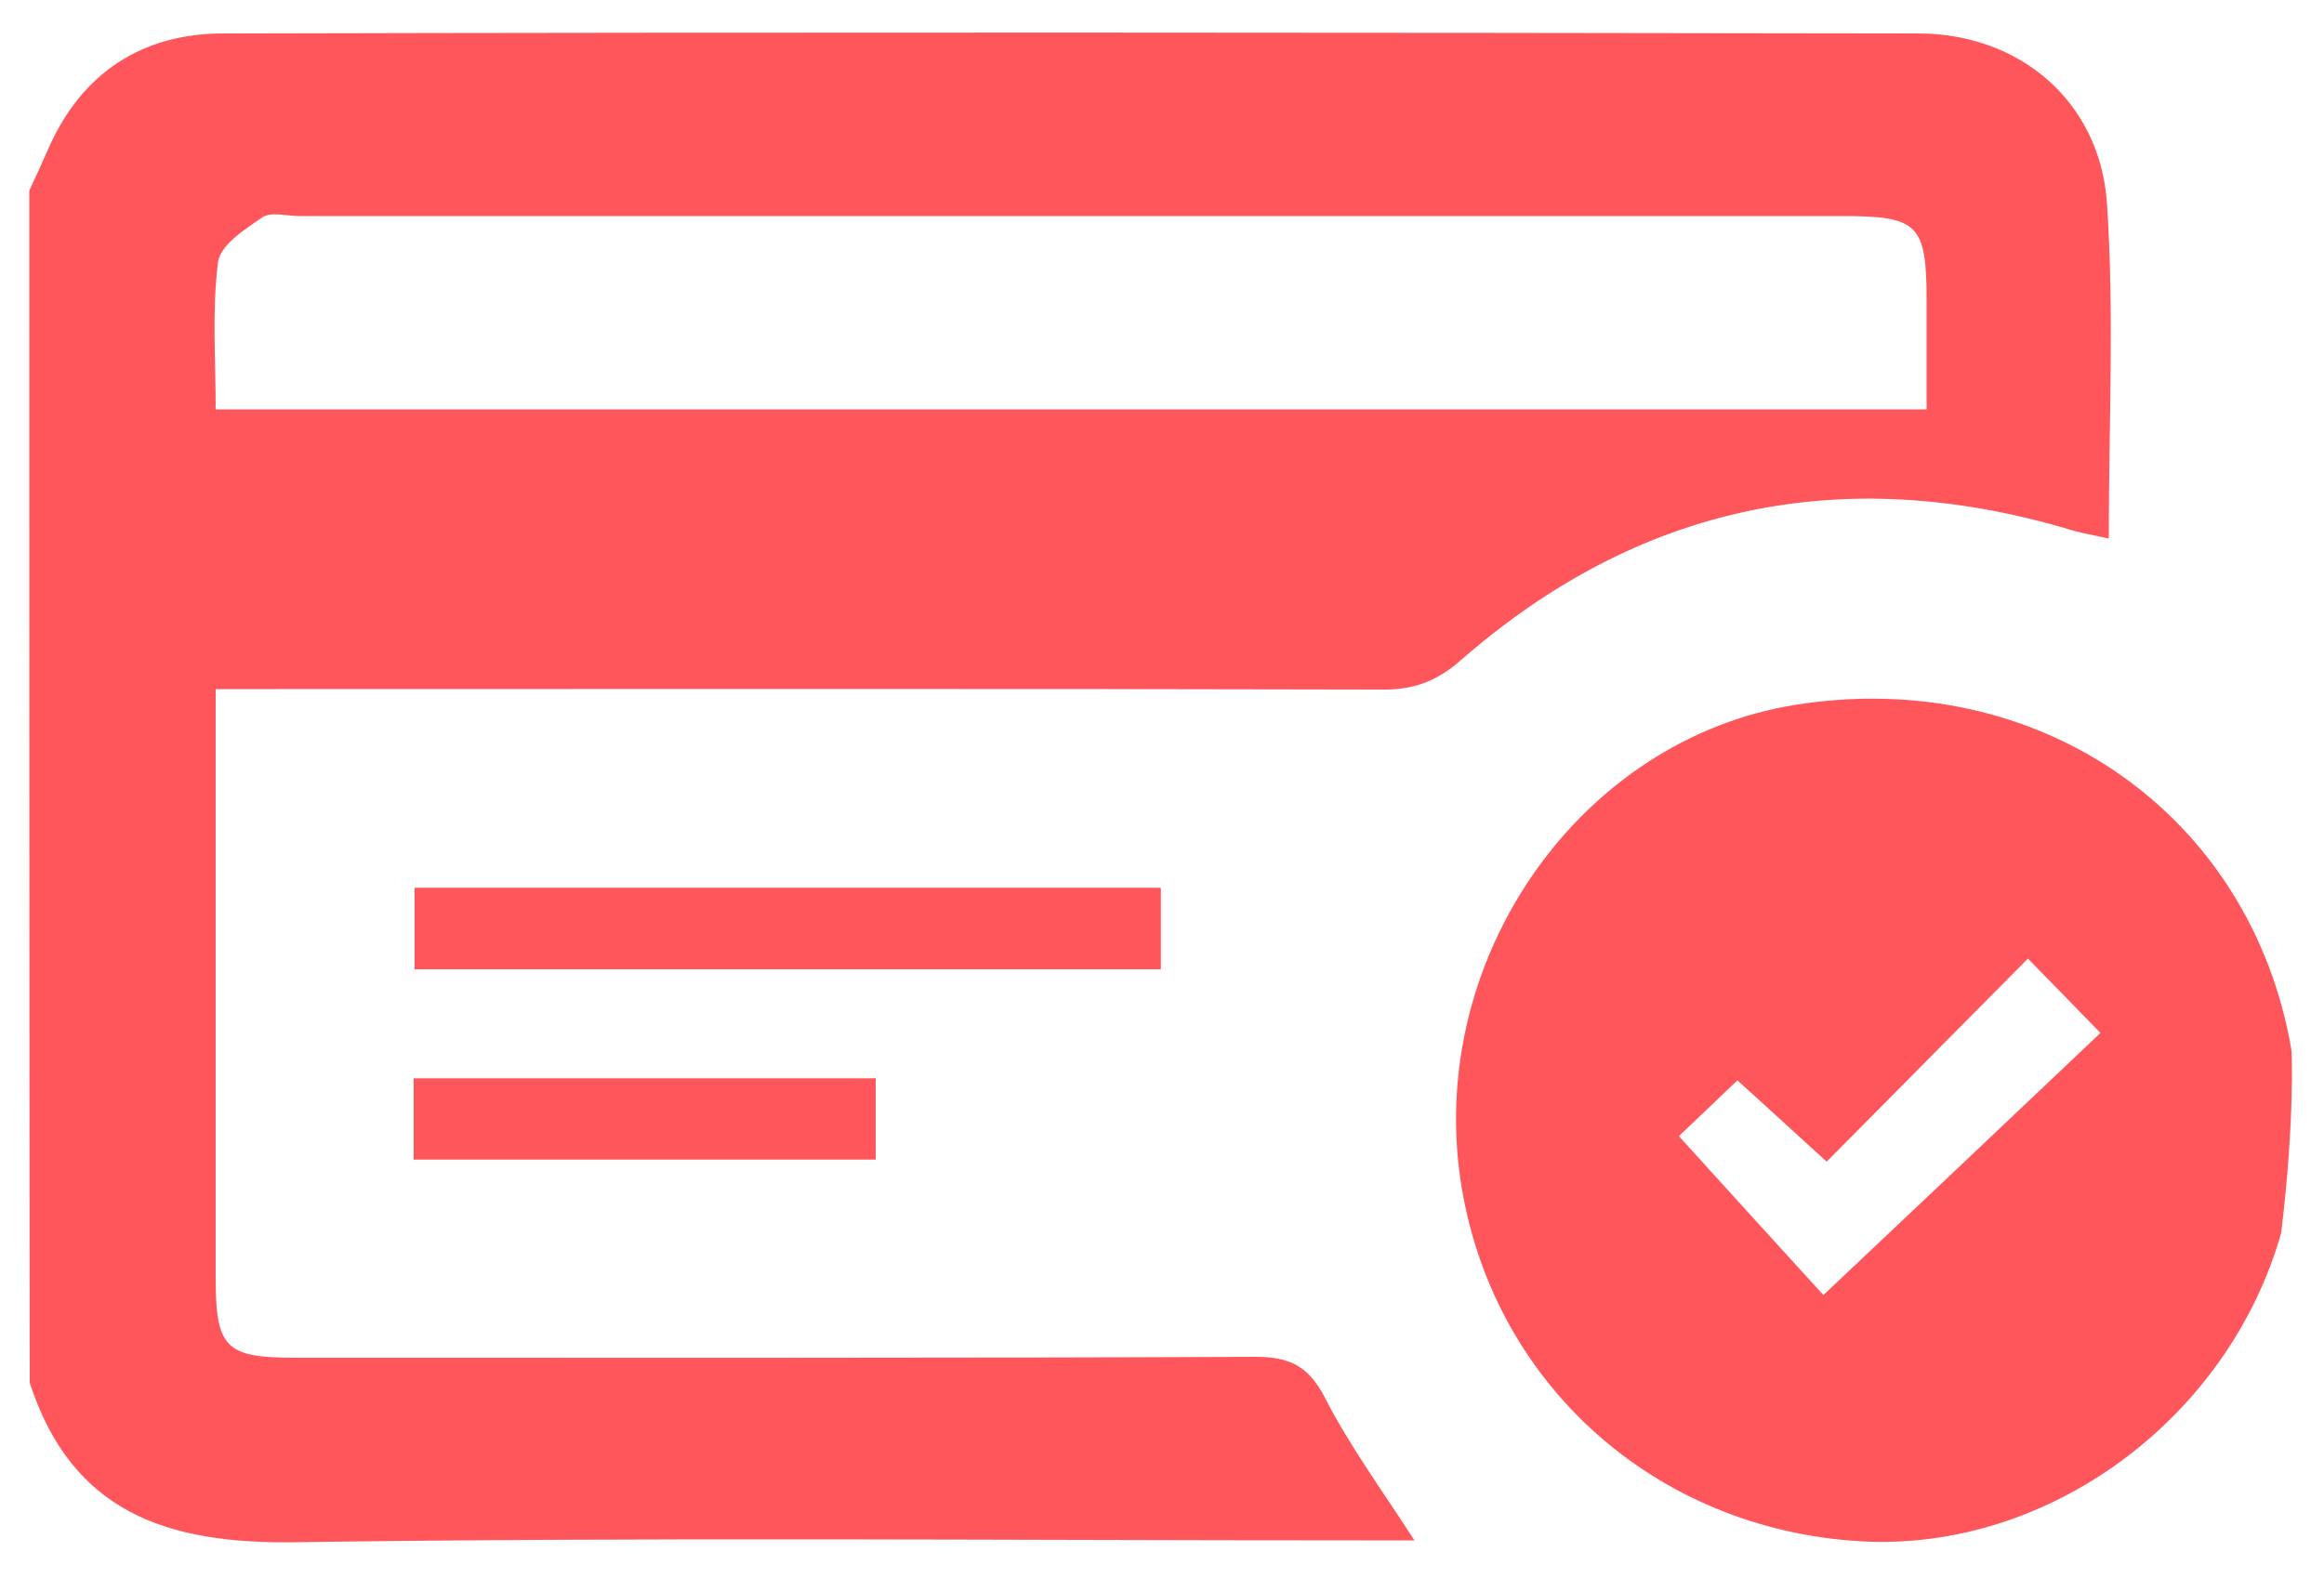 <?xml version="1.0" encoding="utf-8"?>
<!-- Generator: Adobe Illustrator 22.0.1, SVG Export Plug-In . SVG Version: 6.00 Build 0)  -->
<svg version="1.1" id="Layer_1" xmlns="http://www.w3.org/2000/svg" xmlns:xlink="http://www.w3.org/1999/xlink" x="0px" y="0px" viewBox="0 0 500 339.5" style="enable-background:new 0 0 500 339.5;" xml:space="preserve">
<style type="text/css">
	.st0{fill:#ff565c;}
</style>
<g>
	<path class="st0" d="M249.7,191.1c-54.2,0-107.2,0-160.5,0c0,6.2,0,11.8,0,17.5c53.9,0,107.2,0,160.5,0
		C249.7,202.4,249.7,197.1,249.7,191.1z M89,249.5c33.9,0,66.5,0,99.4,0c0-6.3,0-11.8,0-17.4c-33.5,0-66.4,0-99.4,0
		C89,238.3,89,243.6,89,249.5z"/>
	<path class="st0" d="M6.3,41c1.4-3,2.8-6,4.1-9C17.6,15.6,30.7,7.2,48,7.2c121.6-0.3,243.1-0.2,364.7,0c21.9,0,39.1,14.7,40.6,36.5
		c1.6,23.6,0.4,47.4,0.4,72.2c-3.7-0.8-6.6-1.3-9.3-2.2c-48.4-14.1-91.9-4.9-129.9,28.2c-5.2,4.6-10.2,6.6-17.2,6.5
		c-79.1-0.2-158.2-0.1-237.4-0.1c-4,0-8,0-13.5,0c0,4.5,0,8.1,0,11.6c0,38.4,0,76.7,0,115.1c0,15,2.1,17.2,16.9,17.2
		c68.9,0,137.9,0.1,206.8-0.2c7.4,0,11.4,2,14.9,8.7c5.3,10.4,12.3,19.9,19.3,30.8c-4.5,0-8.1,0-11.7,0c-76.4,0-152.8-0.7-229.2,0.4
		c-27.3,0.4-47.9-6.3-57-34.3C6.3,212.2,6.3,126.6,6.3,41z M414.5,88.1c0-8.5,0-16,0-23.4c0-16.4-1.8-18.2-18-18.2
		c-110.7,0-221.4,0-332.1,0c-2.7,0-6.1-1-8,0.3c-3.8,2.6-9.1,6-9.5,9.7c-1.3,10.2-0.5,20.7-0.5,31.6
		C169.5,88.1,291.3,88.1,414.5,88.1z"/>
	<path class="st0" d="M490.8,265.3c-11.4,40.2-50.3,68.7-90.5,66.4c-44.5-2.6-79.7-34.4-86.1-77.9c-7-48,25.9-94.7,72-102.1
		c52.4-8.4,98.1,23.4,106.8,74.3C493,226,493.8,240.3,490.8,265.3z M451.9,222.3c-4.8-4.9-9.4-9.7-15.6-16
		c-14.9,15-29,29.3-43.3,43.7c-6.2-5.7-12.4-11.3-19.2-17.5c-5.4,5.2-10.2,9.7-12.6,12c11.7,12.9,22.5,24.8,31.1,34.2
		C412.1,260,431.7,241.5,451.9,222.3z"/>
	<path class="st0" d="M249.7,191.1c0,6,0,11.3,0,17.5c-53.4,0-106.6,0-160.5,0c0-5.7,0-11.3,0-17.5C142.4,191.1,195.4,191.1,249.7,191.1z"/>
	<path class="st0" d="M89,249.5c0-5.9,0-11.2,0-17.4c32.9,0,65.8,0,99.4,0c0,5.6,0,11.2,0,17.4C155.5,249.5,122.8,249.5,89,249.5z"/>
</g>
</svg>
